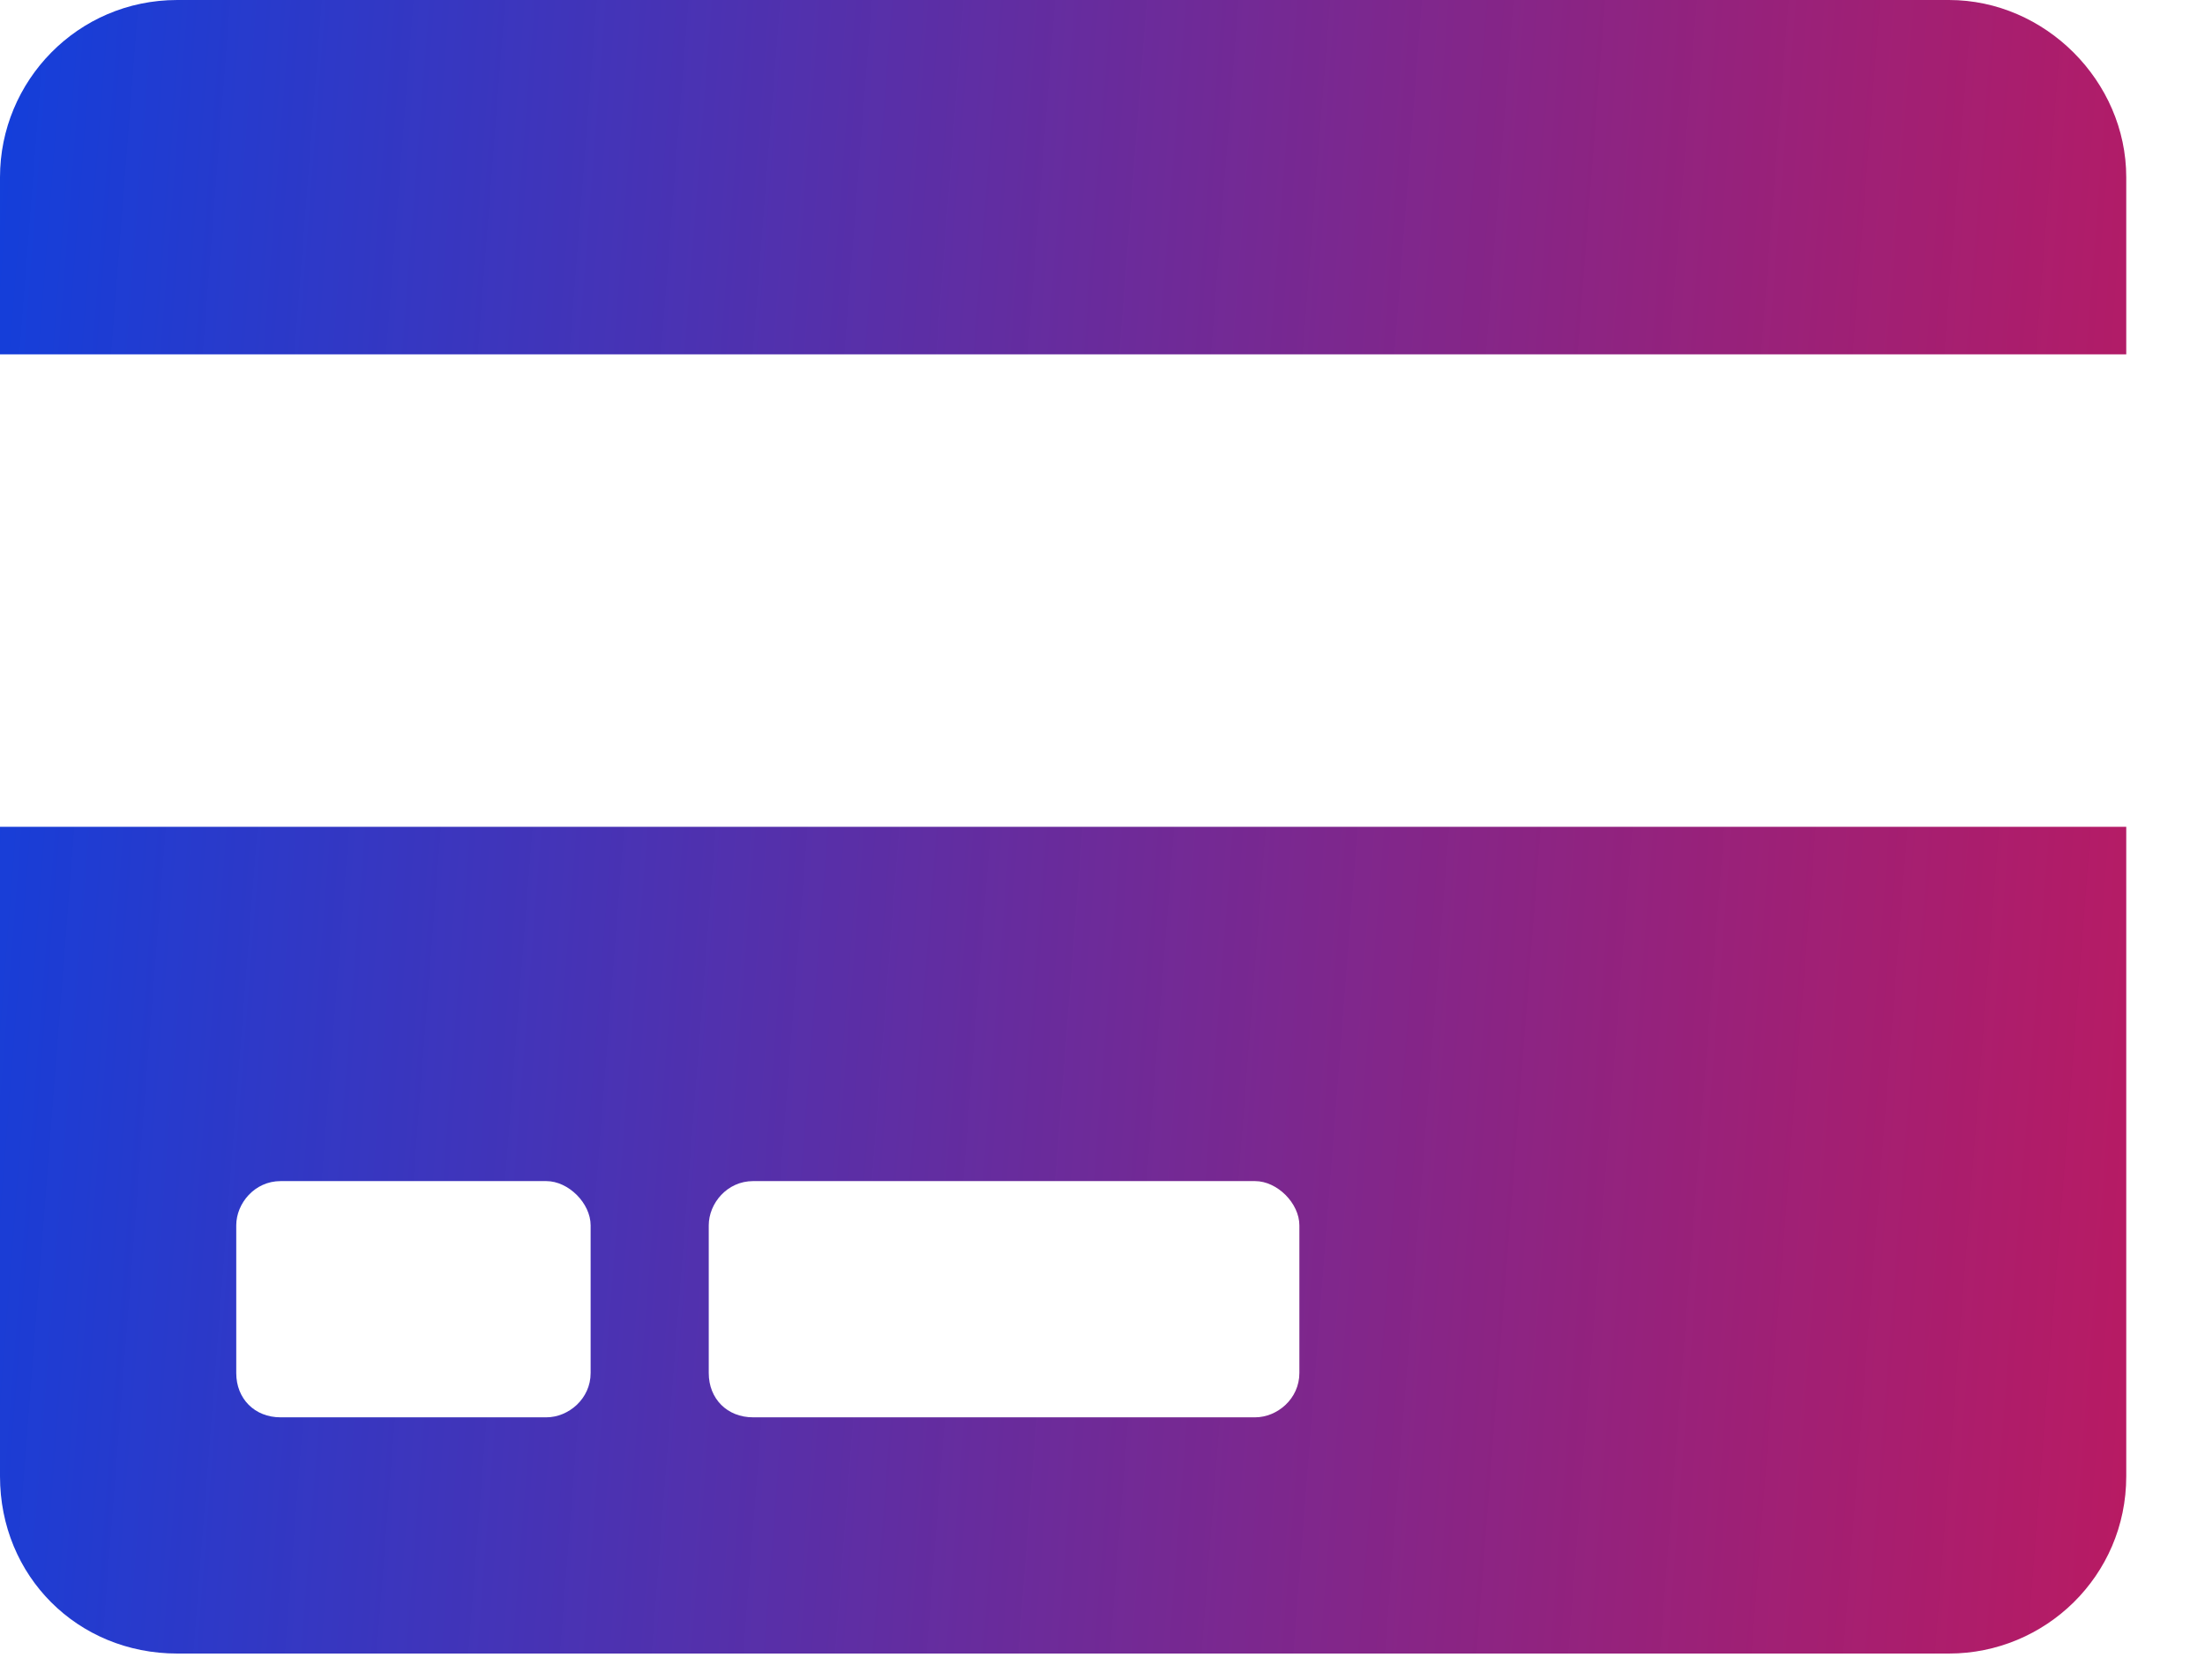<svg width="21" height="16" viewBox="0 0 21 16" fill="none" xmlns="http://www.w3.org/2000/svg">
<path d="M0 14.062C0 15.012 0.738 15.75 1.688 15.75H18.562C19.477 15.75 20.25 15.012 20.25 14.062V7.875H0V14.062ZM6.75 11.672C6.75 11.461 6.926 11.25 7.172 11.25H11.953C12.164 11.25 12.375 11.461 12.375 11.672V13.078C12.375 13.324 12.164 13.5 11.953 13.5H7.172C6.926 13.5 6.75 13.324 6.75 13.078V11.672ZM2.25 11.672C2.25 11.461 2.426 11.25 2.672 11.25H5.203C5.414 11.25 5.625 11.461 5.625 11.672V13.078C5.625 13.324 5.414 13.5 5.203 13.5H2.672C2.426 13.5 2.25 13.324 2.25 13.078V11.672ZM20.25 1.688C20.25 0.773 19.477 0 18.562 0H1.688C0.738 0 0 0.773 0 1.688V3.375H20.25V1.688Z" fill="url(#paint0_linear_411_143)"/>
<defs>
<linearGradient id="paint0_linear_411_143" x1="0" y1="0" x2="22.146" y2="1.722" gradientUnits="userSpaceOnUse">
<stop stop-color="#133FDB"/>
<stop offset="1" stop-color="#B7004D" stop-opacity="0.9"/>
</linearGradient>
</defs>
</svg>
